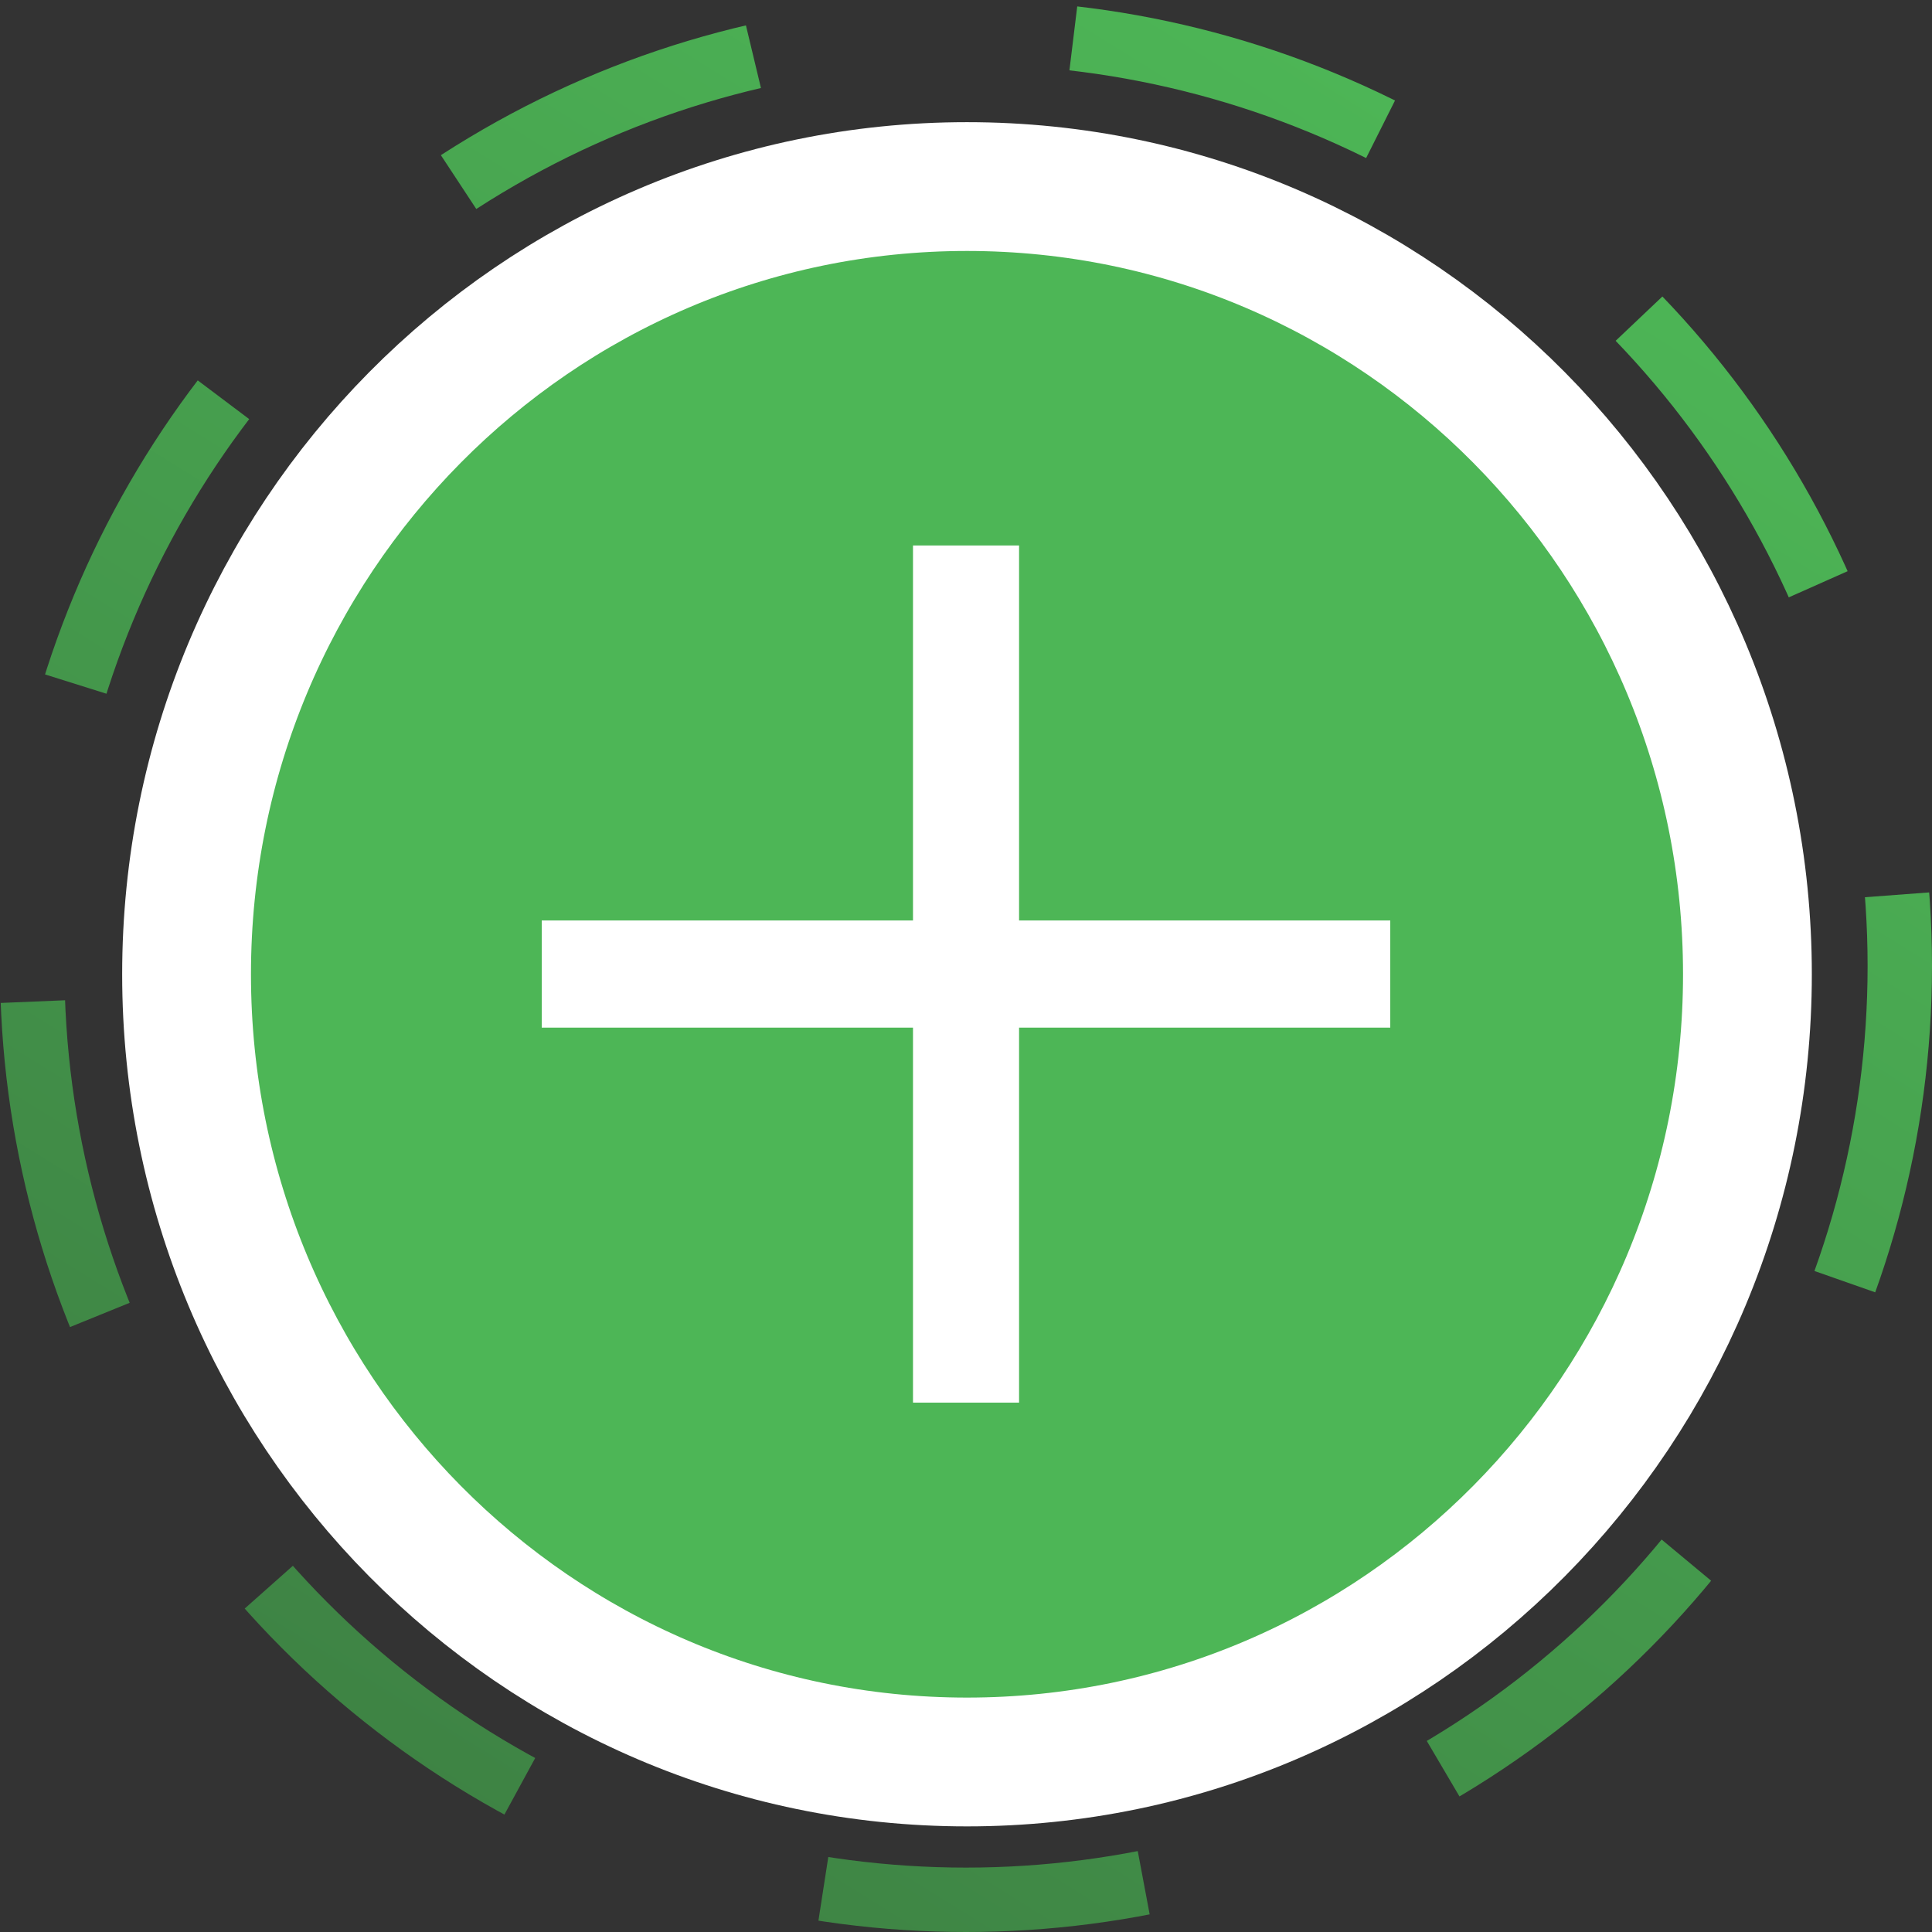 <svg width="30" height="30" viewBox="0 0 30 30" fill="none" xmlns="http://www.w3.org/2000/svg">
<rect x="0" y="0" width="30" height="30" fill="#333333" stroke="none"/>
<path d="M15.015 27.36C21.718 27.36 27.134 21.874 27.134 15.128C27.134 8.383 21.718 2.897 15.015 2.897C8.313 2.897 2.897 8.383 2.897 15.128C2.897 21.874 8.313 27.36 15.015 27.36Z" fill="#4DB656" stroke="white" stroke-width="2"/>
<circle cx="15" cy="15" r="14.5" stroke="url(#paint0_linear)" stroke-dasharray="5 5"/>
<path fill-rule="evenodd" clip-rule="evenodd" d="M15.824 8.47H14.177V14.293H8.412V15.957H14.177V21.78H15.824V15.957H21.588V14.293H15.824V8.47Z" fill="white"/>
<defs>
<linearGradient id="paint0_linear" x1="9.566" y1="-6.556" x2="-6.603" y2="19.461" gradientUnits="userSpaceOnUse">
<stop stop-color="#4DB656"/>
<stop offset="1" stop-color="#3E8344"/>
</linearGradient>
</defs>
</svg>
